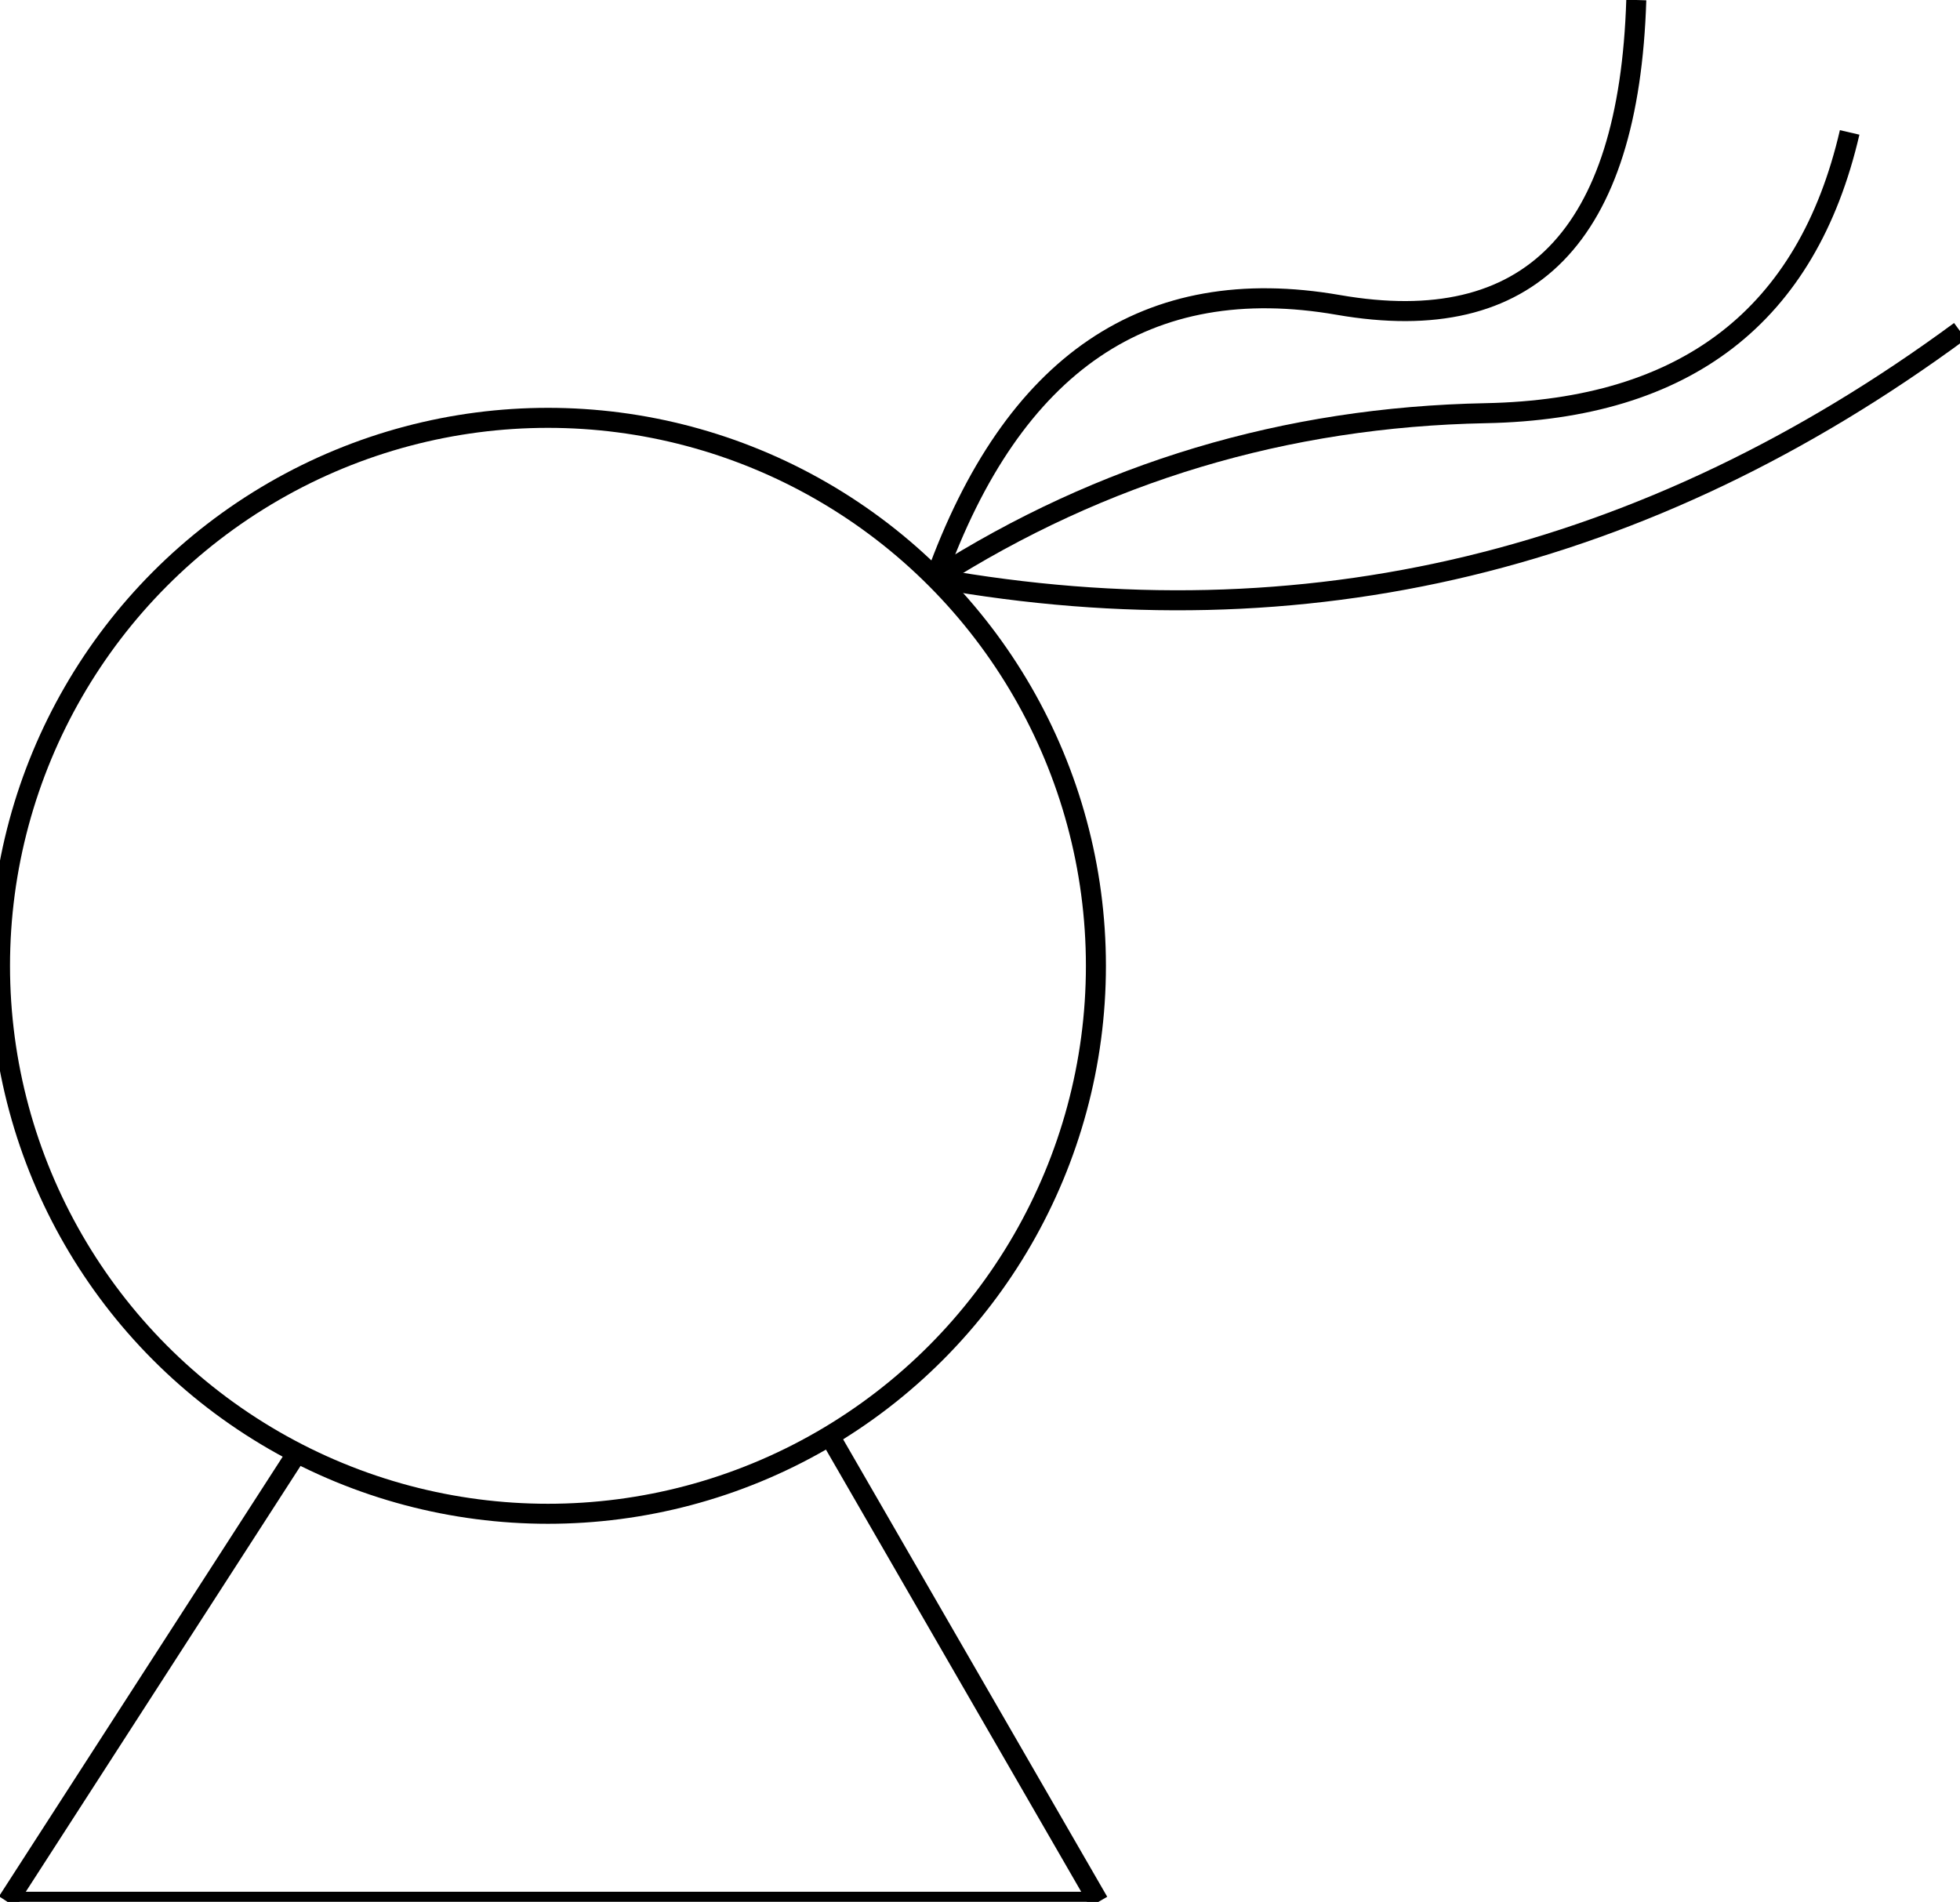 <?xml version="1.0"?>
<svg xmlns="http://www.w3.org/2000/svg" xmlns:lc="https://librecad.org" xmlns:xlink="http://www.w3.org/1999/xlink" width="97.9mm" height="94.991mm" viewBox="0 0 97.9 94.991">
    <g lc:layername="0" lc:is_locked="false" lc:is_construction="false" fill="none" stroke="black" stroke-width="1">
        <circle cx="27.37" cy="48.241" r="27.37"/>
        <line x1="14.836" y1="72.572" x2="0.37" y2="94.991"/>
        <line x1="0.37" y1="94.991" x2="54.872" y2="94.991"/>
        <line x1="54.872" y1="94.991" x2="41.437" y2="71.72"/>
        <path d="M46.724,28.887 Q52.526,12.74 66.852,15.231 Q81.178,17.723 81.731,0 "/>
        <path d="M46.724,28.887 Q59.212,20.929 74.212,20.638 Q89.212,20.346 92.388,6.614 "/>
        <path d="M46.724,28.887 Q74.417,33.824 97.9,16.536 "/>
    </g>
</svg>
